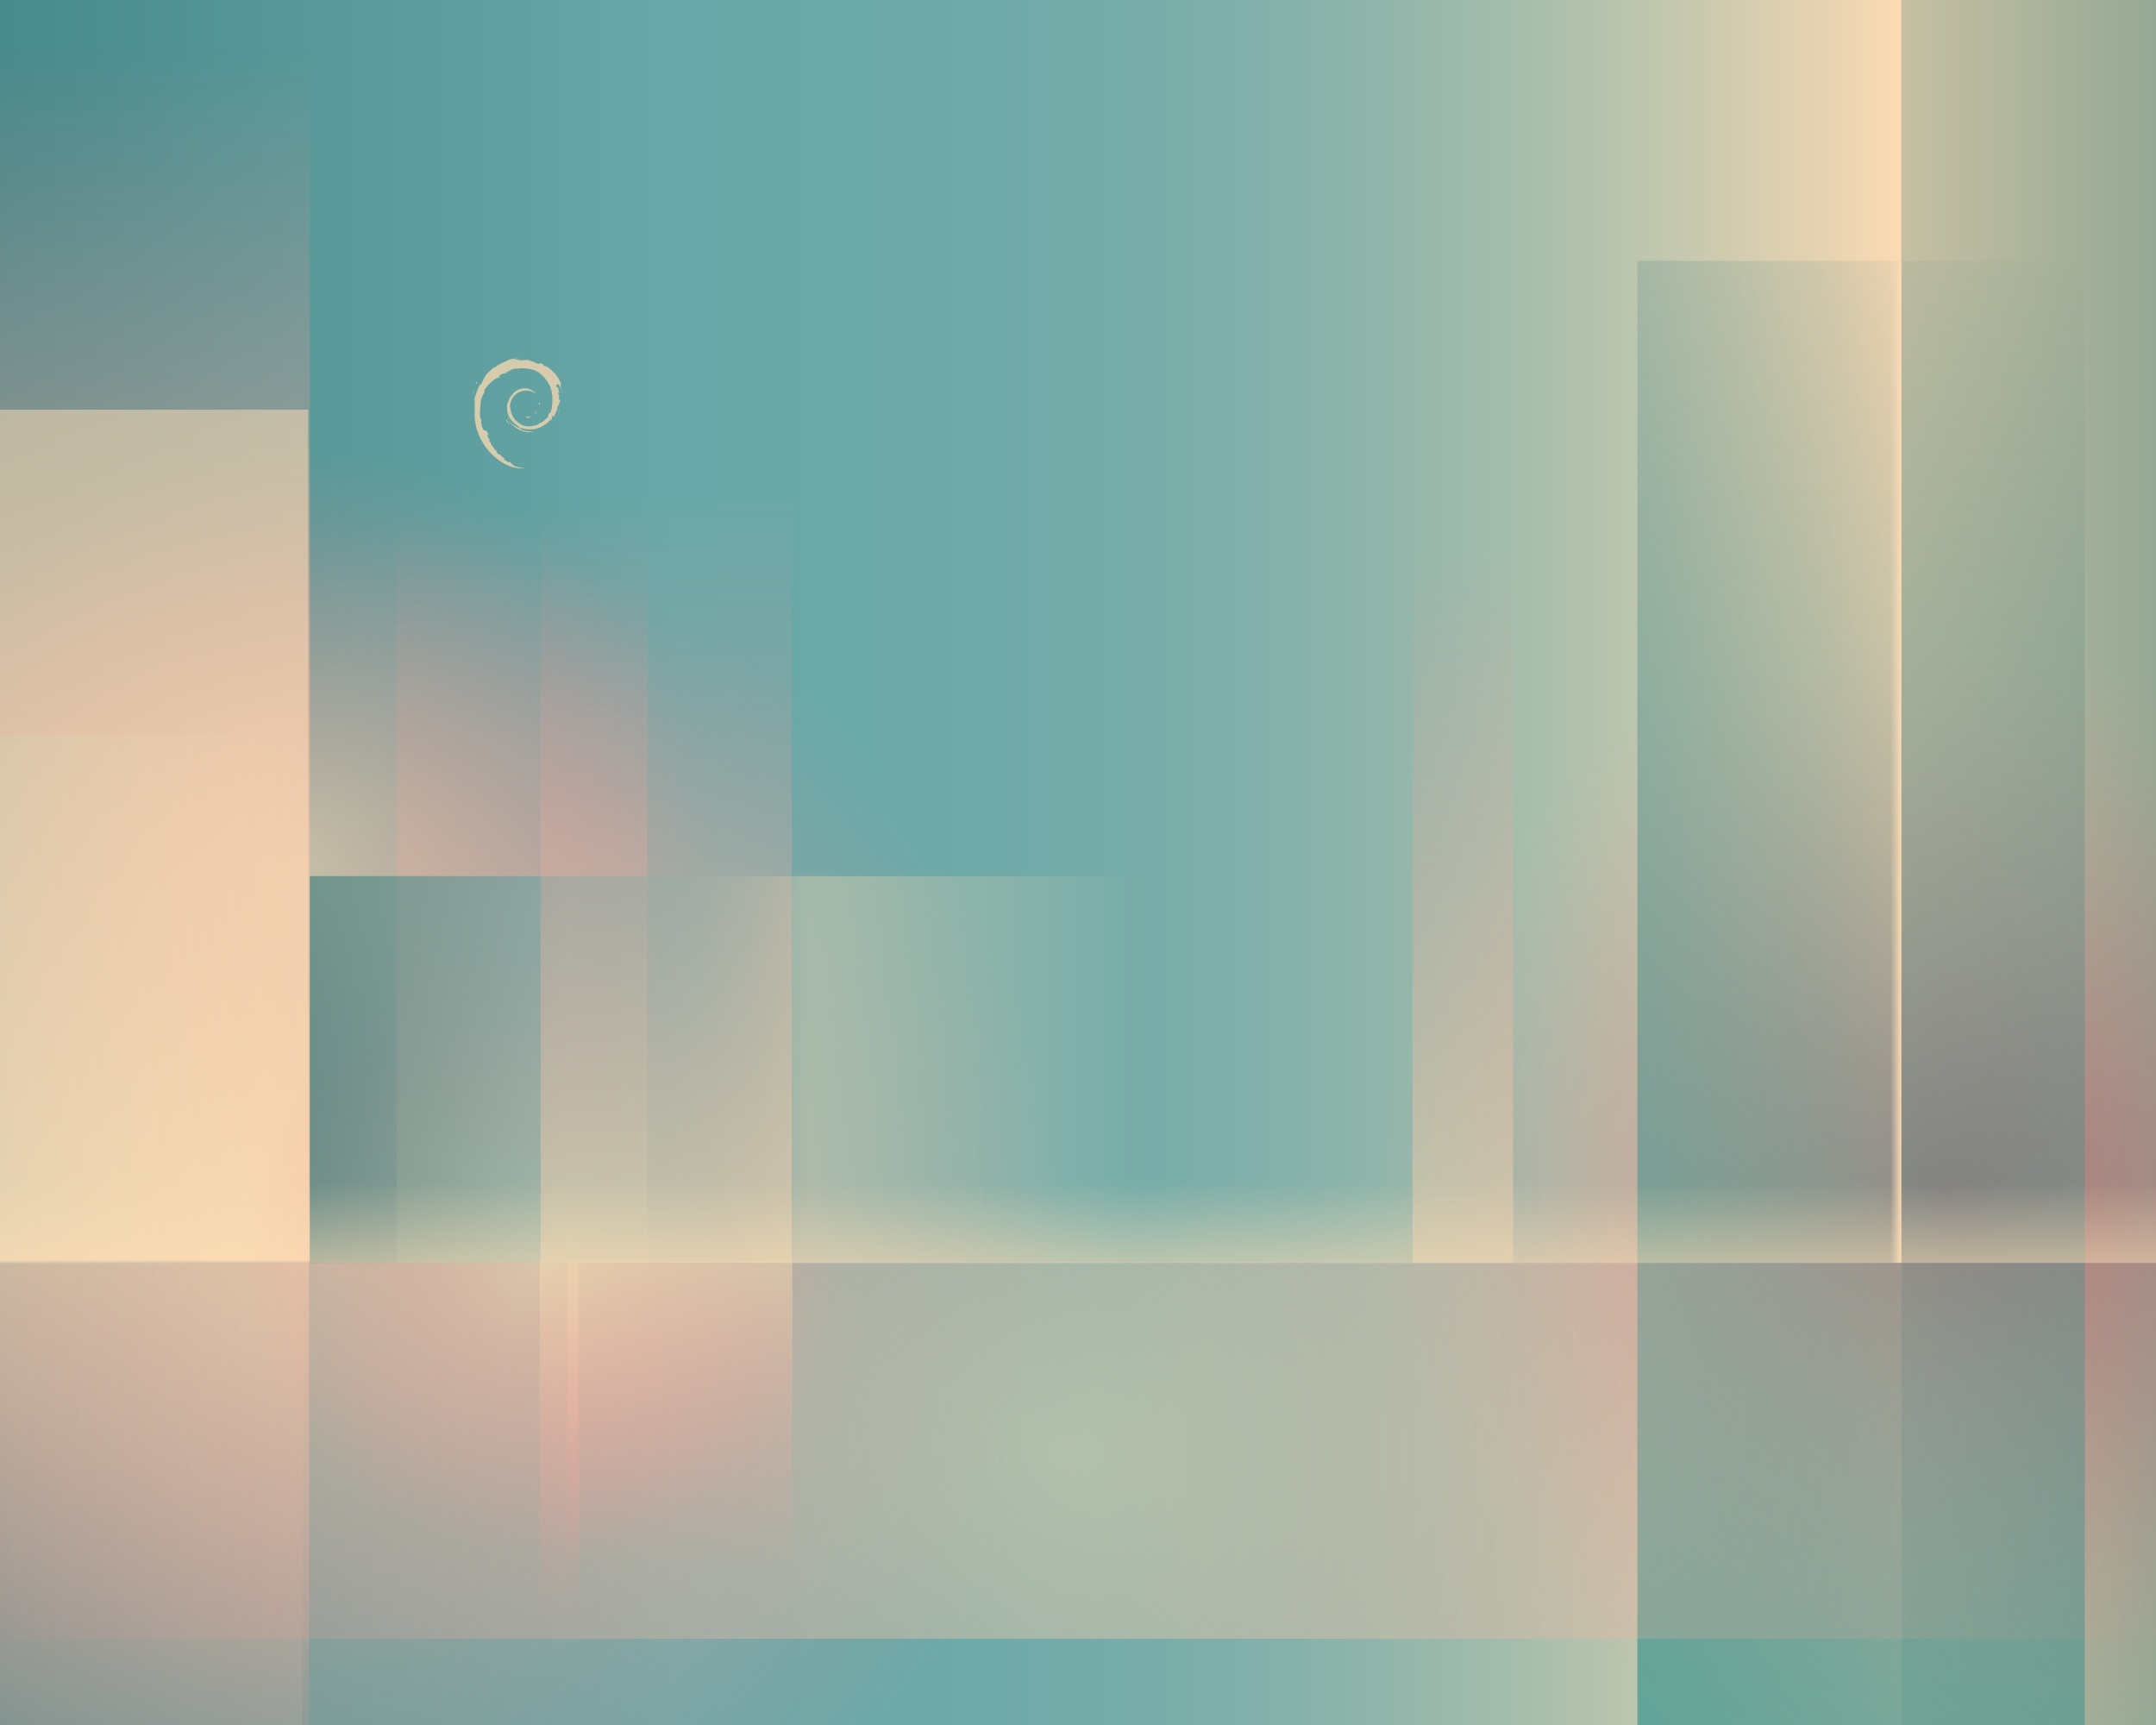 <?xml version="1.0" encoding="utf-8"?>
<!-- Generator: $$$/GeneralStr/196=Adobe Illustrator 27.6.0, SVG Export Plug-In . SVG Version: 6.00 Build 0)  -->
<svg version="1.1" id="Calque_1" xmlns="http://www.w3.org/2000/svg" xmlns:xlink="http://www.w3.org/1999/xlink" x="0px" y="0px"
	 viewBox="0 0 1280 1024" style="enable-background:new 0 0 1280 1024;" xml:space="preserve">
<style type="text/css">
	.st0{clip-path:url(#SVGID_00000090998031756664756960000017893573220020626317_);fill:#284D55;}
	
		.st1{clip-path:url(#SVGID_00000090998031756664756960000017893573220020626317_);fill:url(#SVGID_00000010285688258325241080000003616350988280523702_);}
	
		.st2{clip-path:url(#SVGID_00000090998031756664756960000017893573220020626317_);fill:url(#SVGID_00000155843634428331676790000004476391670228111244_);}
	
		.st3{opacity:0.1;clip-path:url(#SVGID_00000090998031756664756960000017893573220020626317_);fill:#FEE0B6;enable-background:new    ;}
	
		.st4{opacity:0.6;clip-path:url(#SVGID_00000090998031756664756960000017893573220020626317_);fill:url(#SVGID_00000013884887405945661820000007696803487834434967_);enable-background:new    ;}
	
		.st5{opacity:0.4;clip-path:url(#SVGID_00000090998031756664756960000017893573220020626317_);fill:url(#SVGID_00000031893621553182593470000016186697313955458238_);enable-background:new    ;}
	
		.st6{clip-path:url(#SVGID_00000090998031756664756960000017893573220020626317_);fill:url(#SVGID_00000043426746378278450790000008461884500001670584_);}
	
		.st7{opacity:0.6;clip-path:url(#SVGID_00000090998031756664756960000017893573220020626317_);fill:url(#SVGID_00000161619238726319726040000017926412044037392305_);enable-background:new    ;}
	
		.st8{opacity:0.6;clip-path:url(#SVGID_00000090998031756664756960000017893573220020626317_);fill:url(#SVGID_00000145036597018337859530000007727197453776862140_);enable-background:new    ;}
	
		.st9{clip-path:url(#SVGID_00000090998031756664756960000017893573220020626317_);fill:url(#SVGID_00000025411583338541358040000006650683059725611925_);}
	
		.st10{opacity:0.5;clip-path:url(#SVGID_00000090998031756664756960000017893573220020626317_);fill:#FEE0B6;enable-background:new    ;}
	
		.st11{opacity:0.5;clip-path:url(#SVGID_00000090998031756664756960000017893573220020626317_);fill:url(#SVGID_00000163792547523051612060000013438161123168587399_);enable-background:new    ;}
	
		.st12{opacity:0.5;clip-path:url(#SVGID_00000090998031756664756960000017893573220020626317_);fill:url(#SVGID_00000120532002142457502940000016806173990165952667_);enable-background:new    ;}
	
		.st13{opacity:0.6;clip-path:url(#SVGID_00000090998031756664756960000017893573220020626317_);fill:url(#SVGID_00000037654457591566935350000000521135612413076610_);enable-background:new    ;}
	
		.st14{opacity:0.5;clip-path:url(#SVGID_00000090998031756664756960000017893573220020626317_);fill:url(#SVGID_00000084513218371457800010000015296133449700792731_);enable-background:new    ;}
	
		.st15{opacity:0.5;clip-path:url(#SVGID_00000090998031756664756960000017893573220020626317_);fill:url(#SVGID_00000009571640803917630840000010103649314570591879_);enable-background:new    ;}
	
		.st16{opacity:0.5;clip-path:url(#SVGID_00000090998031756664756960000017893573220020626317_);fill:url(#SVGID_00000114039294195111595930000012180259102213091260_);enable-background:new    ;}
	
		.st17{opacity:0.5;clip-path:url(#SVGID_00000090998031756664756960000017893573220020626317_);fill:url(#SVGID_00000170988328482074923470000014043303700507666564_);enable-background:new    ;}
	
		.st18{clip-path:url(#SVGID_00000090998031756664756960000017893573220020626317_);fill:url(#SVGID_00000078731807361339978200000002724467296730381455_);}
	.st19{opacity:0.8;clip-path:url(#SVGID_00000090998031756664756960000017893573220020626317_);}
	.st20{fill:#F3D6B0;}
	
		.st21{opacity:0.5;clip-path:url(#SVGID_00000090998031756664756960000017893573220020626317_);fill:url(#SVGID_00000035505282536865465500000002981886855610130063_);enable-background:new    ;}
	
		.st22{opacity:0.5;clip-path:url(#SVGID_00000090998031756664756960000017893573220020626317_);fill:url(#SVGID_00000065754879427807350540000014750919482764933542_);enable-background:new    ;}
	
		.st23{opacity:0.5;clip-path:url(#SVGID_00000090998031756664756960000017893573220020626317_);fill:url(#SVGID_00000123438869651507927610000005502989216448421039_);enable-background:new    ;}
</style>
<g>
	<defs>
		<rect id="SVGID_1_" width="1280" height="1024"/>
	</defs>
	<clipPath id="SVGID_00000015329659200629373240000001490953578083854262_">
		<use xlink:href="#SVGID_1_"  style="overflow:visible;"/>
	</clipPath>
	
		<rect x="-320" y="-88" style="clip-path:url(#SVGID_00000015329659200629373240000001490953578083854262_);fill:#284D55;" width="1920" height="1200"/>
	
		<linearGradient id="SVGID_00000080178535729757975600000013573685649009251223_" gradientUnits="userSpaceOnUse" x1="954.59" y1="555.93" x2="1608.39" y2="555.93" gradientTransform="matrix(1 0 0 -1 0 1024)">
		<stop  offset="0" style="stop-color:#206F73"/>
		<stop  offset="0" style="stop-color:#FDDBB3"/>
		<stop  offset="1" style="stop-color:#2D7577"/>
	</linearGradient>
	
		<rect x="954.6" y="-329.3" style="clip-path:url(#SVGID_00000015329659200629373240000001490953578083854262_);fill:url(#SVGID_00000080178535729757975600000013573685649009251223_);" width="653.8" height="1594.8"/>
	
		<linearGradient id="SVGID_00000078019758587925926110000013371143937402456200_" gradientUnits="userSpaceOnUse" x1="-323.26" y1="554.615" x2="1128.86" y2="554.615" gradientTransform="matrix(1 0 0 -1 0 1024)">
		<stop  offset="0" style="stop-color:#2F7274"/>
		<stop  offset="0.5" style="stop-color:#69A8A8"/>
		<stop  offset="0.6" style="stop-color:#6CA9A8"/>
		<stop  offset="0.68" style="stop-color:#76ACA9"/>
		<stop  offset="0.76" style="stop-color:#88B2AA"/>
		<stop  offset="0.83" style="stop-color:#A0BBAC"/>
		<stop  offset="0.9" style="stop-color:#C0C6AE"/>
		<stop  offset="0.97" style="stop-color:#E7D3B1"/>
		<stop  offset="1" style="stop-color:#FCDBB3"/>
	</linearGradient>
	
		<rect x="-323.3" y="-326.2" style="clip-path:url(#SVGID_00000015329659200629373240000001490953578083854262_);fill:url(#SVGID_00000078019758587925926110000013371143937402456200_);" width="1452.1" height="1591.1"/>
	
		<rect x="-71.4" y="719.7" style="opacity:0.1;clip-path:url(#SVGID_00000015329659200629373240000001490953578083854262_);fill:#FEE0B6;enable-background:new    ;" width="251.1" height="405.4"/>
	
		<linearGradient id="SVGID_00000007424727693068814420000000542409038486158746_" gradientUnits="userSpaceOnUse" x1="12.96" y1="-1039.265" x2="371.19" y2="-1039.265" gradientTransform="matrix(6.123234e-17 1 1 -6.123234e-17 1107.15 736.72)">
		<stop  offset="0" style="stop-color:#F2D6B0"/>
		<stop  offset="1" style="stop-color:#FF8C8E;stop-opacity:0"/>
	</linearGradient>
	
		<rect x="-47.8" y="749.7" style="opacity:0.6;clip-path:url(#SVGID_00000015329659200629373240000001490953578083854262_);fill:url(#SVGID_00000007424727693068814420000000542409038486158746_);enable-background:new    ;" width="231.3" height="358.2"/>
	
		<radialGradient id="SVGID_00000077291613690259887620000016304108710712624782_" cx="1152.28" cy="312.24" r="333.36" gradientTransform="matrix(1 0 0 -1 0 1024)" gradientUnits="userSpaceOnUse">
		<stop  offset="0" style="stop-color:#A80030"/>
		<stop  offset="1" style="stop-color:#FF8C8E;stop-opacity:0"/>
	</radialGradient>
	
		<circle style="opacity:0.4;clip-path:url(#SVGID_00000015329659200629373240000001490953578083854262_);fill:url(#SVGID_00000077291613690259887620000016304108710712624782_);enable-background:new    ;" cx="1152.3" cy="711.8" r="333.4"/>
	
		<linearGradient id="SVGID_00000149378052681664885930000017534412693458386816_" gradientUnits="userSpaceOnUse" x1="2177.355" y1="-1103.165" x2="2789.385" y2="-491.135" gradientTransform="matrix(-1 0 0 1 3588.22 1431.28)">
		<stop  offset="0" style="stop-color:#487C80;stop-opacity:0"/>
		<stop  offset="1" style="stop-color:#5EA498"/>
	</linearGradient>
	
		<rect x="972.1" y="154.9" style="clip-path:url(#SVGID_00000015329659200629373240000001490953578083854262_);fill:url(#SVGID_00000149378052681664885930000017534412693458386816_);" width="265.6" height="958.5"/>
	
		<radialGradient id="SVGID_00000136401887197042905550000001864425359202622647_" cx="196.33" cy="275.22" r="435.9" gradientTransform="matrix(1 0 0 -1 0 1024)" gradientUnits="userSpaceOnUse">
		<stop  offset="0" style="stop-color:#F2D6B0"/>
		<stop  offset="1" style="stop-color:#FF8C8E;stop-opacity:0"/>
	</radialGradient>
	
		<circle style="opacity:0.6;clip-path:url(#SVGID_00000015329659200629373240000001490953578083854262_);fill:url(#SVGID_00000136401887197042905550000001864425359202622647_);enable-background:new    ;" cx="196.3" cy="748.8" r="435.9"/>
	
		<radialGradient id="SVGID_00000147194327969456871420000015335669751981989559_" cx="176.34" cy="510.39" r="248.14" gradientTransform="matrix(1 0 0 -1 0 1024)" gradientUnits="userSpaceOnUse">
		<stop  offset="0" style="stop-color:#F2D6B0"/>
		<stop  offset="1" style="stop-color:#FF8C8E;stop-opacity:0"/>
	</radialGradient>
	
		<circle style="opacity:0.6;clip-path:url(#SVGID_00000015329659200629373240000001490953578083854262_);fill:url(#SVGID_00000147194327969456871420000015335669751981989559_);enable-background:new    ;" cx="176.3" cy="513.6" r="248.1"/>
	
		<linearGradient id="SVGID_00000061447800638553315460000004643130216484686727_" gradientUnits="userSpaceOnUse" x1="58.49" y1="275.63" x2="58.49" y2="993.98" gradientTransform="matrix(1 0 0 -1 0 1024)">
		<stop  offset="0" style="stop-color:#F2D6B0"/>
		<stop  offset="1" style="stop-color:#FF8C8E;stop-opacity:0"/>
	</linearGradient>
	
		<rect x="-67.1" y="30" style="clip-path:url(#SVGID_00000015329659200629373240000001490953578083854262_);fill:url(#SVGID_00000061447800638553315460000004643130216484686727_);" width="251.1" height="718.3"/>
	
		<rect x="-45.8" y="243.2" style="opacity:0.5;clip-path:url(#SVGID_00000015329659200629373240000001490953578083854262_);fill:#FEE0B6;enable-background:new    ;" width="228.8" height="505.9"/>
	
		<radialGradient id="SVGID_00000110466409295907618090000012820180609906887590_" cx="2174.698" cy="-249.9" r="685" gradientTransform="matrix(5.572143e-17 -0.91 -1 -6.123234e-17 386.43 2841.46)" gradientUnits="userSpaceOnUse">
		<stop  offset="0" style="stop-color:#F2D6B0"/>
		<stop  offset="1" style="stop-color:#FF8C8E;stop-opacity:0"/>
	</radialGradient>
	
		<rect x="-322.5" y="749.3" style="opacity:0.5;clip-path:url(#SVGID_00000015329659200629373240000001490953578083854262_);fill:url(#SVGID_00000110466409295907618090000012820180609906887590_);enable-background:new    ;" width="1931" height="223.5"/>
	
		<linearGradient id="SVGID_00000133522635756321404830000002694754190870259102_" gradientUnits="userSpaceOnUse" x1="-316.73" y1="430.775" x2="183.71" y2="430.775" gradientTransform="matrix(1 0 0 -1 0 1024)">
		<stop  offset="0" style="stop-color:#206F73;stop-opacity:0.8"/>
		<stop  offset="0.31" style="stop-color:#69A8A8"/>
		<stop  offset="0.37" style="stop-color:#6CA9A8"/>
		<stop  offset="0.43" style="stop-color:#76ACA9"/>
		<stop  offset="0.48" style="stop-color:#88B2AA"/>
		<stop  offset="0.53" style="stop-color:#A0BBAC"/>
		<stop  offset="0.58" style="stop-color:#C0C6AE"/>
		<stop  offset="0.6" style="stop-color:#D0CCB0"/>
		<stop  offset="1" style="stop-color:#FCDBB3;stop-opacity:0"/>
	</linearGradient>
	
		<rect x="-316.7" y="436.3" style="opacity:0.5;clip-path:url(#SVGID_00000015329659200629373240000001490953578083854262_);fill:url(#SVGID_00000133522635756321404830000002694754190870259102_);enable-background:new    ;" width="500.4" height="313.8"/>
	
		<radialGradient id="SVGID_00000113315408487847087710000013814806400135599269_" cx="321.02" cy="278.24" r="177.59" gradientTransform="matrix(1 0 0 -1 0 1024)" gradientUnits="userSpaceOnUse">
		<stop  offset="0" style="stop-color:#F2D6B0"/>
		<stop  offset="1" style="stop-color:#FF8C8E;stop-opacity:0"/>
	</radialGradient>
	
		<circle style="opacity:0.6;clip-path:url(#SVGID_00000015329659200629373240000001490953578083854262_);fill:url(#SVGID_00000113315408487847087710000013814806400135599269_);enable-background:new    ;" cx="321" cy="745.8" r="177.6"/>
	
		<linearGradient id="SVGID_00000105395795532512152110000015151267559778063769_" gradientUnits="userSpaceOnUse" x1="2195.524" y1="425.939" x2="2599.323" y2="425.939" gradientTransform="matrix(6.735558e-17 -1.1 -0.41 -2.510526e-17 484.6 3160.93)">
		<stop  offset="0" style="stop-color:#F2D6B0"/>
		<stop  offset="1" style="stop-color:#FF8C8E;stop-opacity:0"/>
	</linearGradient>
	
		<rect x="235.4" y="306.9" style="opacity:0.5;clip-path:url(#SVGID_00000015329659200629373240000001490953578083854262_);fill:url(#SVGID_00000105395795532512152110000015151267559778063769_);enable-background:new    ;" width="149" height="442.8"/>
	
		<linearGradient id="SVGID_00000163037942582694531450000001696064335875959953_" gradientUnits="userSpaceOnUse" x1="183.89" y1="389.135" x2="677.64" y2="389.135" gradientTransform="matrix(1 0 0 -1 0 1024)">
		<stop  offset="0" style="stop-color:#206F73"/>
		<stop  offset="0.31" style="stop-color:#69A8A8"/>
		<stop  offset="0.37" style="stop-color:#6CA9A8"/>
		<stop  offset="0.43" style="stop-color:#76ACA9"/>
		<stop  offset="0.48" style="stop-color:#88B2AA"/>
		<stop  offset="0.53" style="stop-color:#A0BBAC"/>
		<stop  offset="0.58" style="stop-color:#C0C6AE"/>
		<stop  offset="0.6" style="stop-color:#D0CCB0"/>
		<stop  offset="1" style="stop-color:#FCDBB3;stop-opacity:0"/>
	</linearGradient>
	
		<rect x="183.9" y="520.1" style="opacity:0.5;clip-path:url(#SVGID_00000015329659200629373240000001490953578083854262_);fill:url(#SVGID_00000163037942582694531450000001696064335875959953_);enable-background:new    ;" width="493.8" height="229.6"/>
	
		<linearGradient id="SVGID_00000145058156723386092890000006766468900788474295_" gradientUnits="userSpaceOnUse" x1="2195.524" y1="217.28" x2="2608.383" y2="217.28" gradientTransform="matrix(6.735558e-17 -1.1 -0.41 -2.510526e-17 484.59 3160.92)">
		<stop  offset="0" style="stop-color:#F2D6B0"/>
		<stop  offset="1" style="stop-color:#FF8C8E;stop-opacity:0"/>
	</linearGradient>
	
		<rect x="321" y="296.9" style="opacity:0.5;clip-path:url(#SVGID_00000015329659200629373240000001490953578083854262_);fill:url(#SVGID_00000145058156723386092890000006766468900788474295_);enable-background:new    ;" width="149" height="452.7"/>
	
		<linearGradient id="SVGID_00000153676631108032969140000001670081855559428751_" gradientUnits="userSpaceOnUse" x1="1646.261" y1="-249.49" x2="1674.279" y2="-249.49" gradientTransform="matrix(1.022580e-16 1.67 -1 6.123234e-17 392.38 -2047.22)">
		<stop  offset="0" style="stop-color:#F2DAB8;stop-opacity:0"/>
		<stop  offset="1" style="stop-color:#FCDBB3"/>
	</linearGradient>
	
		<rect x="-320.3" y="702.9" style="opacity:0.5;clip-path:url(#SVGID_00000015329659200629373240000001490953578083854262_);fill:url(#SVGID_00000153676631108032969140000001670081855559428751_);enable-background:new    ;" width="1924.3" height="46.8"/>
	
		<linearGradient id="SVGID_00000134948436515738459060000010688691245844829586_" gradientUnits="userSpaceOnUse" x1="1122.33" y1="571.955" x2="1128.81" y2="571.955" gradientTransform="matrix(1 0 0 -1 0 1024)">
		<stop  offset="0" style="stop-color:#F2DAB8;stop-opacity:0"/>
		<stop  offset="1" style="stop-color:#FCDBB3"/>
	</linearGradient>
	
		<rect x="1122.3" y="154.4" style="clip-path:url(#SVGID_00000015329659200629373240000001490953578083854262_);fill:url(#SVGID_00000134948436515738459060000010688691245844829586_);" width="6.5" height="595.2"/>
	<g style="opacity:0.8;clip-path:url(#SVGID_00000015329659200629373240000001490953578083854262_);">
		<path class="st20" d="M312.5,247.3c-1.1,0,0.2,0.6,1.6,0.8c0.4-0.3,0.8-0.6,1.1-0.9C314.3,247.4,313.4,247.4,312.5,247.3"/>
		<path class="st20" d="M318.3,245.8c0.6-0.9,1.1-1.9,1.3-2.9c-0.1,0.7-0.5,1.4-0.9,2c-2,1.3-0.2-0.8,0-1.5
			C316.5,246.2,318.4,245.1,318.3,245.8"/>
		<path class="st20" d="M320.5,240.2c0.1-2-0.4-1.3-0.6-0.6C320.1,239.7,320.3,241,320.5,240.2"/>
		<path class="st20" d="M308.3,213.3c0.6,0.1,1.3,0.2,1.2,0.3C310.1,213.5,310.3,213.4,308.3,213.3"/>
		<path class="st20" d="M309.5,213.6l-0.4,0.1L309.5,213.6L309.5,213.6"/>
		<path class="st20" d="M327.7,240.9c0.1,1.8-0.5,2.6-1,4.1l-0.9,0.5c-0.8,1.5,0.1,0.9-0.5,2.1c-1.2,1.1-3.7,3.4-4.4,3.6
			c-0.6,0,0.4-0.7,0.5-0.9c-1.6,1.1-1.3,1.7-3.8,2.3l-0.1-0.2c-6.1,2.9-14.5-2.8-14.4-10.6c-0.1,0.5-0.2,0.4-0.3,0.6
			c-0.3-4,1.8-8,5.5-9.6c3.5-1.8,7.7-1,10.3,1.3c-1.4-1.8-4.2-3.8-7.5-3.6c-3.2,0.1-6.2,2.1-7.3,4.3c-1.6,1-1.9,4-2.6,4.6
			c-1,7.1,1.8,10.2,6.6,13.8c0.7,0.5,0.2,0.6,0.3,1c-1.6-0.7-3-1.9-4.2-3.2c0.6,0.9,1.3,1.8,2.2,2.5c-1.5-0.5-3.5-3.6-4-3.7
			c2.5,4.6,10.4,8,14.5,6.3c-1.9,0.1-4.3,0-6.4-0.8c-0.9-0.5-2.1-1.4-1.9-1.6c5.6,2.1,11.3,1.6,16.2-2.3c1.2-1,2.6-2.6,3-2.6
			c-0.6,0.9,0.1,0.4-0.4,1.2c1.2-2-0.5-0.8,1.3-3.4l0.7,0.9c-0.2-1.6,2-3.6,1.8-6.2c0.5-0.8,0.6,0.9,0,2.7c0.8-2,0.2-2.4,0.4-4
			c0.2,0.6,0.5,1.2,0.6,1.8c-0.5-1.9,0.5-3.3,0.8-4.4c-0.2-0.1-0.8,0.9-0.9-1.4c0-1,0.3-0.5,0.4-0.8c-0.2-0.1-0.7-0.9-1-2.4
			c0.2-0.4,0.6,0.9,0.9,0.9c-0.2-1.2-0.5-2.1-0.6-3c-0.9-1.9-0.3,0.2-1-0.8c-1-3,0.8-0.7,0.9-2.1c1.5,2.1,2.3,5.4,2.7,6.8
			c-0.3-1.7-0.8-3.3-1.3-4.8c0.5,0.2-0.7-3.4,0.6-1c-1.4-5.1-5.9-9.8-10.1-12c0.5,0.5,1.1,1.1,0.9,1.1c-2.1-1.2-1.7-1.3-2-1.9
			c-1.7-0.7-1.8,0.1-2.9,0c-3.2-1.7-3.8-1.5-6.7-2.6l0.1,0.6c-2.1-0.7-2.5,0.3-4.7,0c-0.1-0.1,0.7-0.4,1.4-0.5
			c-2,0.3-1.9-0.4-3.9,0.1c0.5-0.3,1-0.6,1.5-0.9c-1.7,0.1-4,1-3.2,0.2c-2.7,1.2-7.5,2.9-10.2,5.4l-0.1-0.6
			c-1.2,1.5-5.4,4.4-5.7,6.4l-0.3,0.1c-0.6,1.1-1.1,2.3-1.6,3.4c-0.8,1.4-1.2,0.6-1.1,0.8c-1.7,3.4-2.5,6.2-3.2,8.5
			c0.5,0.8,0,4.6,0.2,7.6c-0.8,15,10.5,29.6,23,32.9c1.8,0.6,4.5,0.6,6.8,0.7c-2.7-0.8-3.1-0.4-5.7-1.3c-1.9-0.9-2.3-1.9-3.7-3.1
			l0.5,1c-2.6-0.9-1.5-1.2-3.7-1.9l0.6-0.8c-0.9-0.1-2.3-1.5-2.7-2.2l-0.9,0c-1.1-1.4-1.7-2.4-1.7-3.2l-0.3,0.5
			c-0.3-0.6-4.2-5.2-2.2-4.1c-0.4-0.3-0.9-0.5-1.4-1.5l0.4-0.5c-1-1.2-1.8-2.8-1.7-3.3c0.5,0.7,0.9,0.8,1.2,0.9
			c-2.4-6-2.5-0.3-4.4-6.1l0.4,0c-0.3-0.4-0.5-0.9-0.7-1.4l0.2-1.7c-1.7-2-0.5-8.5-0.2-12.1c0.2-1.4,1.4-3,2.4-5.4l-0.6-0.1
			c1.1-2,6.4-7.9,8.9-7.6c1.2-1.5-0.2,0-0.5-0.4c2.6-2.7,3.4-1.9,5.2-2.4c1.9-1.1-1.6,0.4-0.7-0.4c3.3-0.8,2.3-1.9,6.6-2.3
			c0.5,0.3-1,0.4-1.4,0.7c2.7-1.3,8.7-1,12.5,0.7c4.5,2.1,9.5,8.3,9.7,14.1l0.2,0.1c-0.1,2.3,0.4,5-0.5,7.4L327.7,240.9"/>
		<path class="st20" d="M300.5,248.8l-0.1,0.8c0.7,1,1.3,2,2.2,2.8C301.9,251.1,301.5,250.5,300.5,248.8"/>
		<path class="st20" d="M302.2,248.7c-0.4-0.4-0.6-0.9-0.9-1.4c0.2,0.9,0.7,1.6,1.2,2.4L302.2,248.7"/>
		<path class="st20" d="M332.3,242.2l-0.2,0.4c-0.3,2.1-0.9,4.2-1.9,6.1C331.3,246.6,332,244.4,332.3,242.2"/>
		<path class="st20" d="M308.5,212.8c0.7-0.3,1.8-0.1,2.6-0.3c-1,0.1-2,0.1-3,0.3L308.5,212.8"/>
		<path class="st20" d="M282.6,226.6c0.2,1.6-1.2,2.2,0.3,1.1C283.7,225.9,282.6,227.2,282.6,226.6"/>
		<path class="st20" d="M280.9,233.9c0.3-1.1,0.4-1.7,0.5-2.3C280.5,232.8,281,233.1,280.9,233.9"/>
	</g>
	
		<linearGradient id="SVGID_00000117650826254866606450000014097351420788392889_" gradientUnits="userSpaceOnUse" x1="2195.524" y1="-936.134" x2="2579.954" y2="-936.134" gradientTransform="matrix(6.735558e-17 -1.1 -0.41 -2.510526e-17 484.6 3160.93)">
		<stop  offset="0" style="stop-color:#F2D6B0"/>
		<stop  offset="1" style="stop-color:#FF8C8E;stop-opacity:0"/>
	</linearGradient>
	
		<rect x="838.6" y="328.1" style="opacity:0.5;clip-path:url(#SVGID_00000015329659200629373240000001490953578083854262_);fill:url(#SVGID_00000117650826254866606450000014097351420788392889_);enable-background:new    ;" width="59.7" height="421.6"/>
	
		<linearGradient id="SVGID_00000017483134074513935370000000824514128251452321_" gradientUnits="userSpaceOnUse" x1="1385.016" y1="-2772.427" x2="1547.066" y2="-2772.427" gradientTransform="matrix(6.735558e-17 1.1 0.41 -2.510526e-17 1540.26 -770.25)">
		<stop  offset="0" style="stop-color:#F2D6B0"/>
		<stop  offset="1" style="stop-color:#FF8C8E;stop-opacity:0"/>
	</linearGradient>
	
		<rect x="336.7" y="749.1" style="opacity:0.5;clip-path:url(#SVGID_00000015329659200629373240000001490953578083854262_);fill:url(#SVGID_00000017483134074513935370000000824514128251452321_);enable-background:new    ;" width="133.8" height="177.7"/>
	
		<linearGradient id="SVGID_00000010305895982683754920000013137056092860815803_" gradientUnits="userSpaceOnUse" x1="1385.256" y1="-2946.793" x2="1578.376" y2="-2946.793" gradientTransform="matrix(6.735558e-17 1.1 0.41 -2.510526e-17 1540.25 -770.25)">
		<stop  offset="0" style="stop-color:#F2D6B0"/>
		<stop  offset="1" style="stop-color:#FF8C8E;stop-opacity:0"/>
	</linearGradient>
	
		<rect x="320.4" y="749.4" style="opacity:0.5;clip-path:url(#SVGID_00000015329659200629373240000001490953578083854262_);fill:url(#SVGID_00000010305895982683754920000013137056092860815803_);enable-background:new    ;" width="23.2" height="211.8"/>
</g>
</svg>
